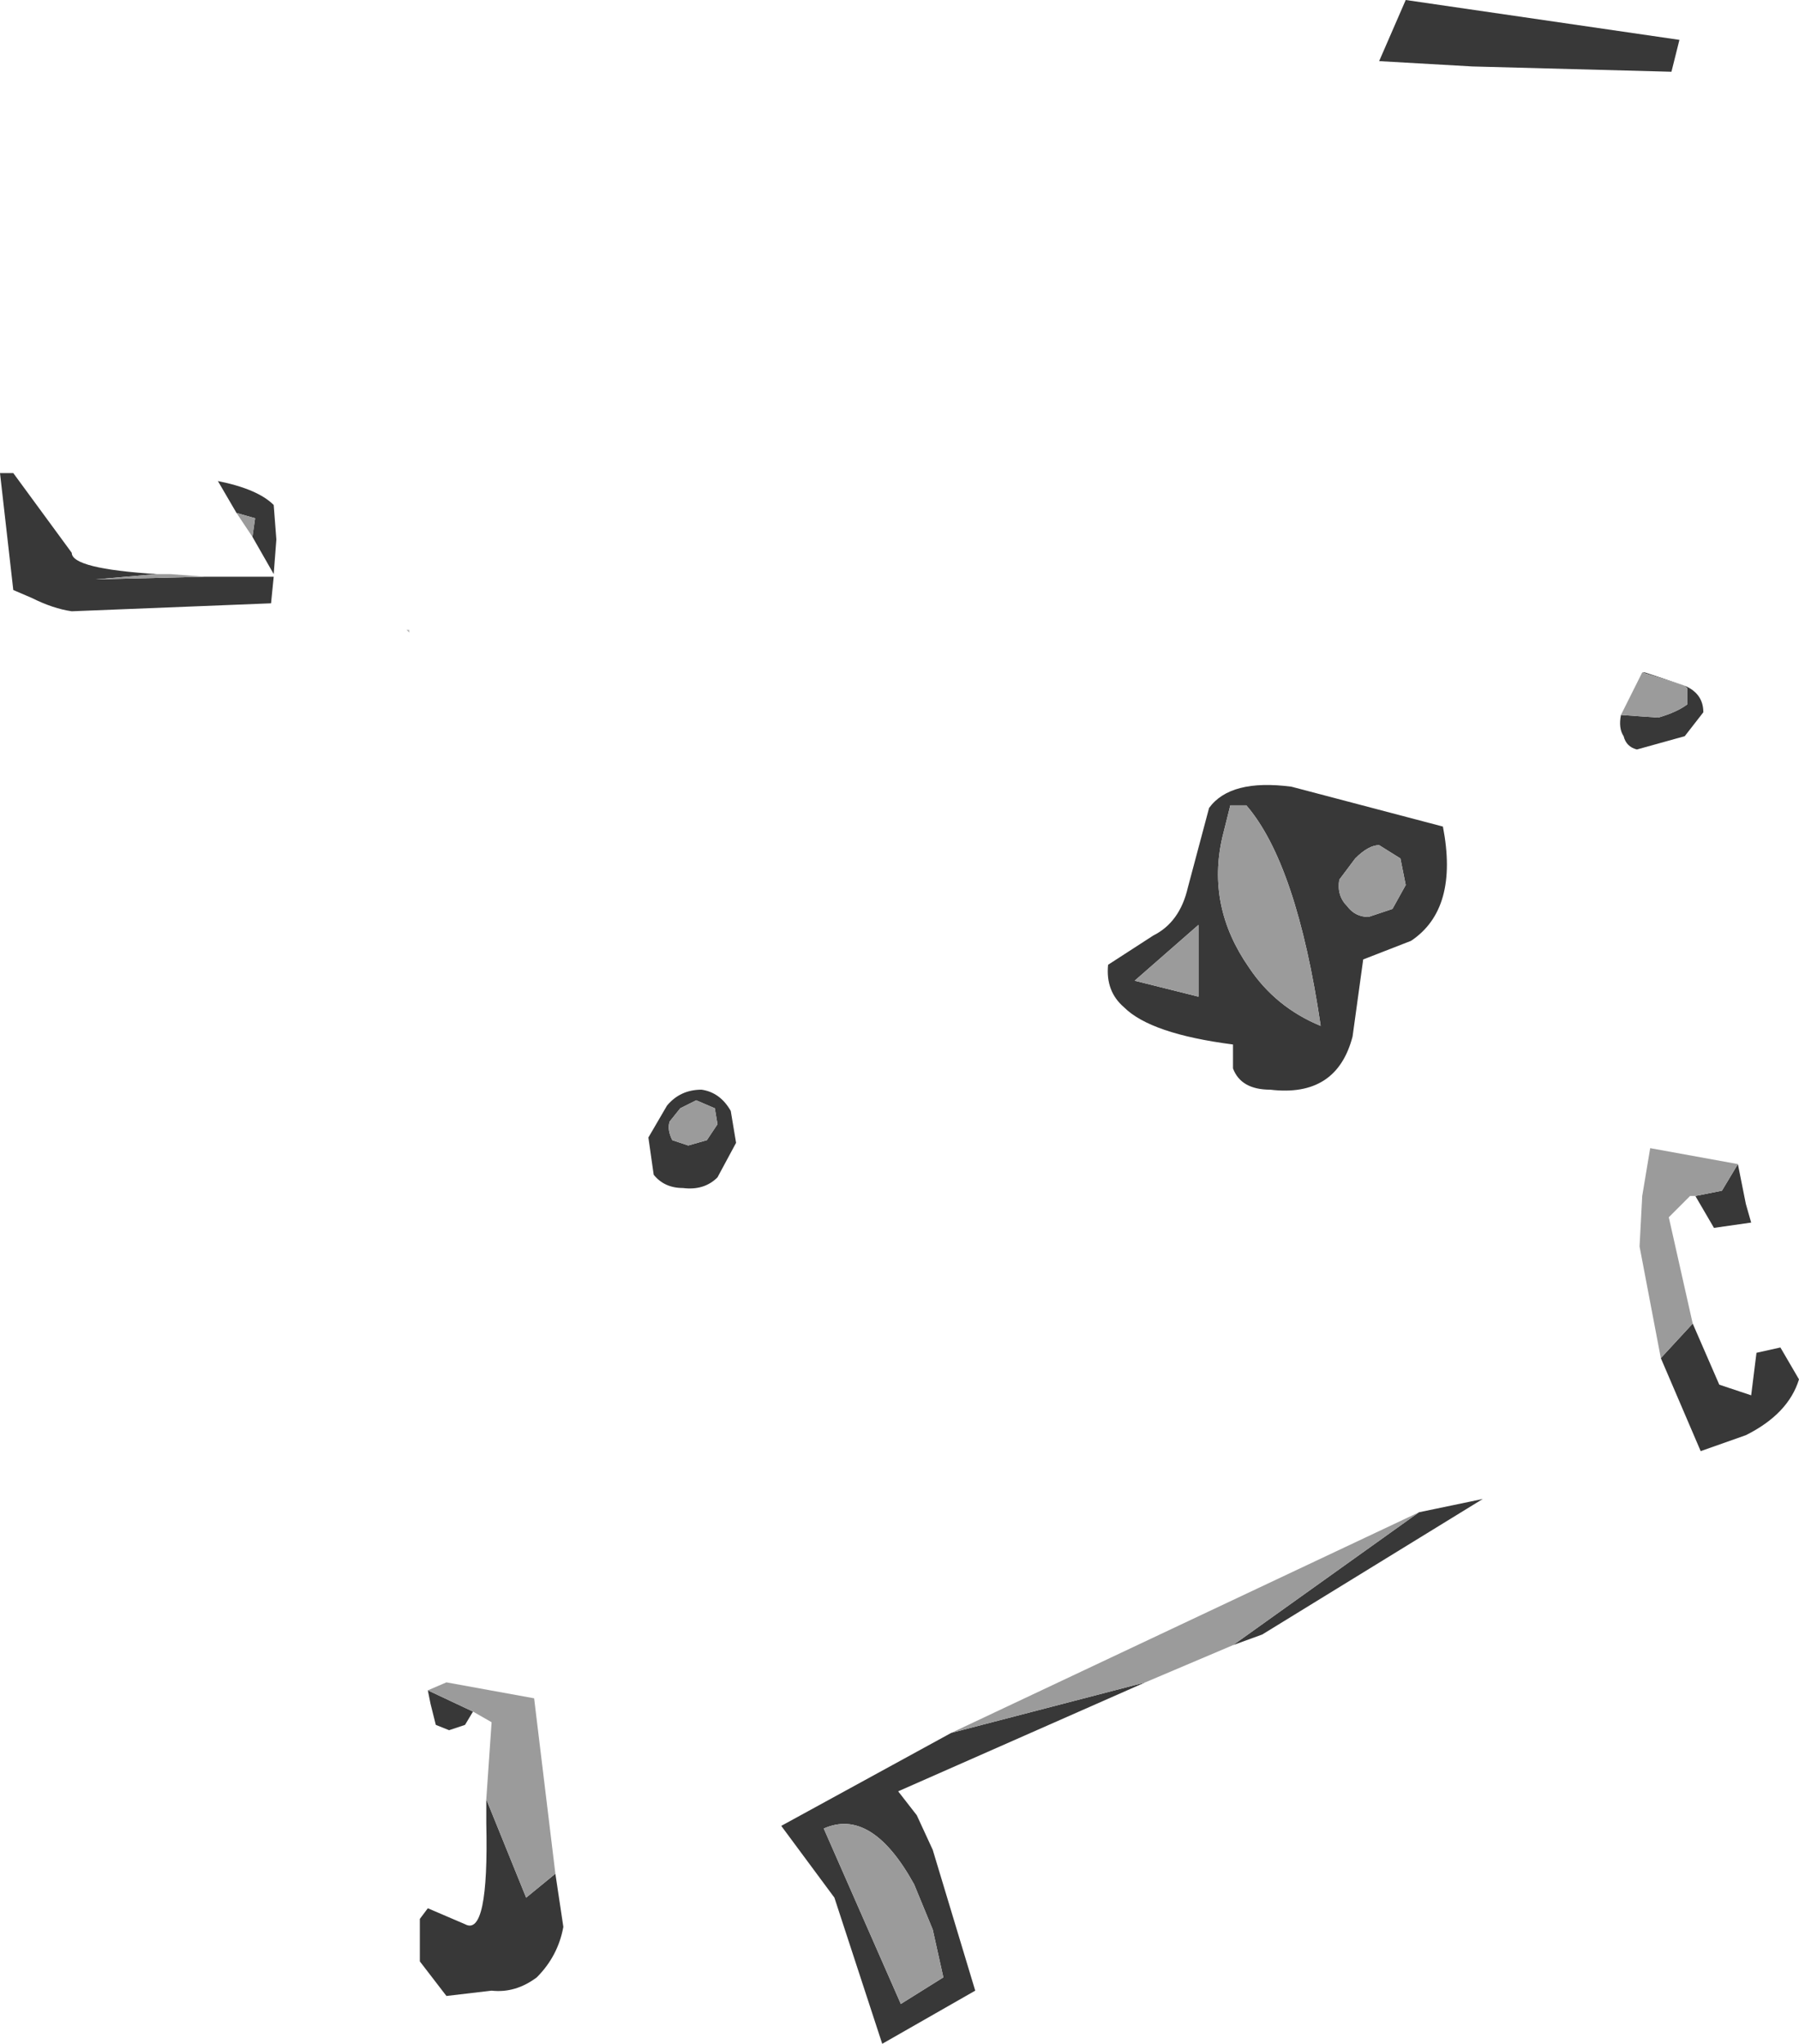 <?xml version="1.0" encoding="UTF-8" standalone="no"?>
<svg xmlns:ffdec="https://www.free-decompiler.com/flash" xmlns:xlink="http://www.w3.org/1999/xlink" ffdec:objectType="shape" height="38.45px" width="33.85px" xmlns="http://www.w3.org/2000/svg">
  <g transform="matrix(1.0, 0.0, 0.0, 1.0, -0.85, 50.5)">
    <path d="M32.3 -49.15 L28.55 -49.25 26.8 -49.35 27.3 -50.5 32.45 -49.75 32.3 -49.15 M31.35 -37.05 L32.05 -37.0 Q32.4 -37.1 32.6 -37.25 L32.6 -37.55 32.55 -37.6 31.75 -37.85 31.8 -37.85 32.55 -37.6 Q32.9 -37.45 32.9 -37.1 L32.55 -36.65 31.65 -36.4 Q31.45 -36.45 31.4 -36.65 31.3 -36.8 31.35 -37.05 M27.2 -34.35 L26.8 -34.6 Q26.6 -34.6 26.35 -34.35 L26.05 -33.95 Q26.0 -33.65 26.2 -33.45 26.35 -33.25 26.6 -33.25 L27.05 -33.4 27.3 -33.85 27.2 -34.35 M27.4 -32.8 L26.5 -32.45 26.3 -31.0 Q26.0 -29.85 24.75 -30.0 24.2 -30.0 24.05 -30.4 L24.05 -30.85 Q22.5 -31.05 22.0 -31.55 21.65 -31.85 21.7 -32.35 L22.55 -32.9 Q23.05 -33.15 23.2 -33.8 L23.6 -35.3 Q24.0 -35.85 25.15 -35.7 L28.0 -34.95 Q28.3 -33.4 27.4 -32.8 M23.85 -34.75 Q23.55 -33.45 24.35 -32.3 24.85 -31.55 25.7 -31.2 25.25 -34.25 24.3 -35.35 L24.0 -35.35 23.85 -34.75 M32.75 -28.0 L33.25 -28.1 33.55 -28.6 33.7 -27.85 33.8 -27.5 33.1 -27.4 32.75 -28.0 M23.4 -31.75 L23.4 -33.1 22.2 -32.05 23.4 -31.75 M32.1 -24.95 L32.7 -25.6 33.2 -24.45 33.8 -24.25 33.9 -25.05 34.35 -25.15 34.7 -24.55 Q34.5 -23.9 33.7 -23.5 L32.85 -23.2 32.1 -24.95 M4.7 -39.65 L6.0 -39.65 5.95 -39.15 2.2 -39.0 Q1.85 -39.05 1.45 -39.25 L1.1 -39.4 0.85 -41.6 1.1 -41.6 2.2 -40.1 Q2.2 -39.8 3.8 -39.7 L2.65 -39.6 4.7 -39.65 M5.6 -40.4 L5.65 -40.75 5.3 -40.85 4.95 -41.45 Q5.7 -41.3 6.0 -41.0 L6.05 -40.35 6.0 -39.7 5.6 -40.4 M13.95 -29.8 L13.65 -29.65 13.45 -29.4 Q13.4 -29.25 13.5 -29.05 L13.8 -28.95 14.15 -29.05 14.35 -29.35 14.3 -29.65 13.95 -29.8 M11.3 -15.25 L11.45 -14.25 Q11.35 -13.7 10.95 -13.3 10.55 -13.0 10.1 -13.05 L9.25 -12.95 8.75 -13.6 8.75 -14.4 8.9 -14.6 9.6 -14.3 Q10.05 -14.05 10.0 -16.2 L10.0 -16.65 10.75 -14.8 11.3 -15.25 M14.05 -30.0 Q14.4 -29.95 14.6 -29.6 L14.7 -29.0 14.35 -28.35 Q14.1 -28.1 13.7 -28.15 13.35 -28.15 13.15 -28.4 L13.05 -29.1 13.4 -29.7 Q13.65 -30.0 14.05 -30.0 M9.75 -18.3 L9.6 -18.05 9.3 -17.95 9.05 -18.05 8.95 -18.45 8.9 -18.7 9.75 -18.3 M22.4 -18.85 L17.75 -16.8 18.1 -16.35 18.4 -15.7 19.2 -13.05 17.45 -12.05 16.55 -14.8 15.55 -16.15 18.75 -17.9 22.4 -18.85 M27.55 -22.05 L28.75 -22.3 24.6 -19.75 24.05 -19.55 27.55 -22.05 M18.4 -14.2 L18.05 -15.05 Q17.25 -16.5 16.35 -16.1 L17.8 -12.8 18.6 -13.3 18.4 -14.2" fill="#383838" fill-rule="evenodd" stroke="none"/>
    <path d="M31.75 -37.85 L32.55 -37.6 32.6 -37.55 32.6 -37.25 Q32.4 -37.1 32.05 -37.0 L31.35 -37.05 31.75 -37.85 M27.2 -34.35 L27.3 -33.85 27.05 -33.4 26.6 -33.25 Q26.35 -33.25 26.2 -33.45 26.0 -33.65 26.05 -33.95 L26.35 -34.35 Q26.6 -34.6 26.8 -34.6 L27.2 -34.35 M23.85 -34.75 L24.0 -35.35 24.3 -35.35 Q25.25 -34.25 25.7 -31.2 24.85 -31.55 24.35 -32.3 23.55 -33.45 23.85 -34.75 M23.4 -31.75 L22.2 -32.05 23.4 -33.1 23.4 -31.75 M33.55 -28.6 L33.25 -28.1 32.75 -28.0 32.65 -28.0 32.25 -27.6 32.7 -25.6 32.1 -24.95 31.7 -27.05 31.75 -28.0 31.9 -28.9 33.55 -28.6 M3.8 -39.7 L4.05 -39.7 4.7 -39.65 2.65 -39.6 3.8 -39.7 M5.6 -40.4 L5.3 -40.85 5.65 -40.75 5.6 -40.4 M13.95 -29.8 L14.3 -29.65 14.35 -29.35 14.15 -29.05 13.8 -28.95 13.5 -29.05 Q13.4 -29.25 13.45 -29.4 L13.65 -29.65 13.95 -29.8 M11.3 -15.25 L10.75 -14.8 10.0 -16.65 10.1 -18.1 9.75 -18.3 8.9 -18.7 9.25 -18.85 10.9 -18.55 11.3 -15.25 M22.4 -18.85 L18.75 -17.9 27.55 -22.05 24.05 -19.55 22.4 -18.85 M18.4 -14.2 L18.6 -13.3 17.8 -12.8 16.35 -16.1 Q17.25 -16.5 18.05 -15.05 L18.4 -14.2" fill="#9b9b9b" fill-rule="evenodd" stroke="none"/>
    <path d="M8.55 -38.65 L8.55 -38.6 8.5 -38.65 8.55 -38.65" fill="#b4b4b4" fill-rule="evenodd" stroke="none"/>
  </g>
</svg>
